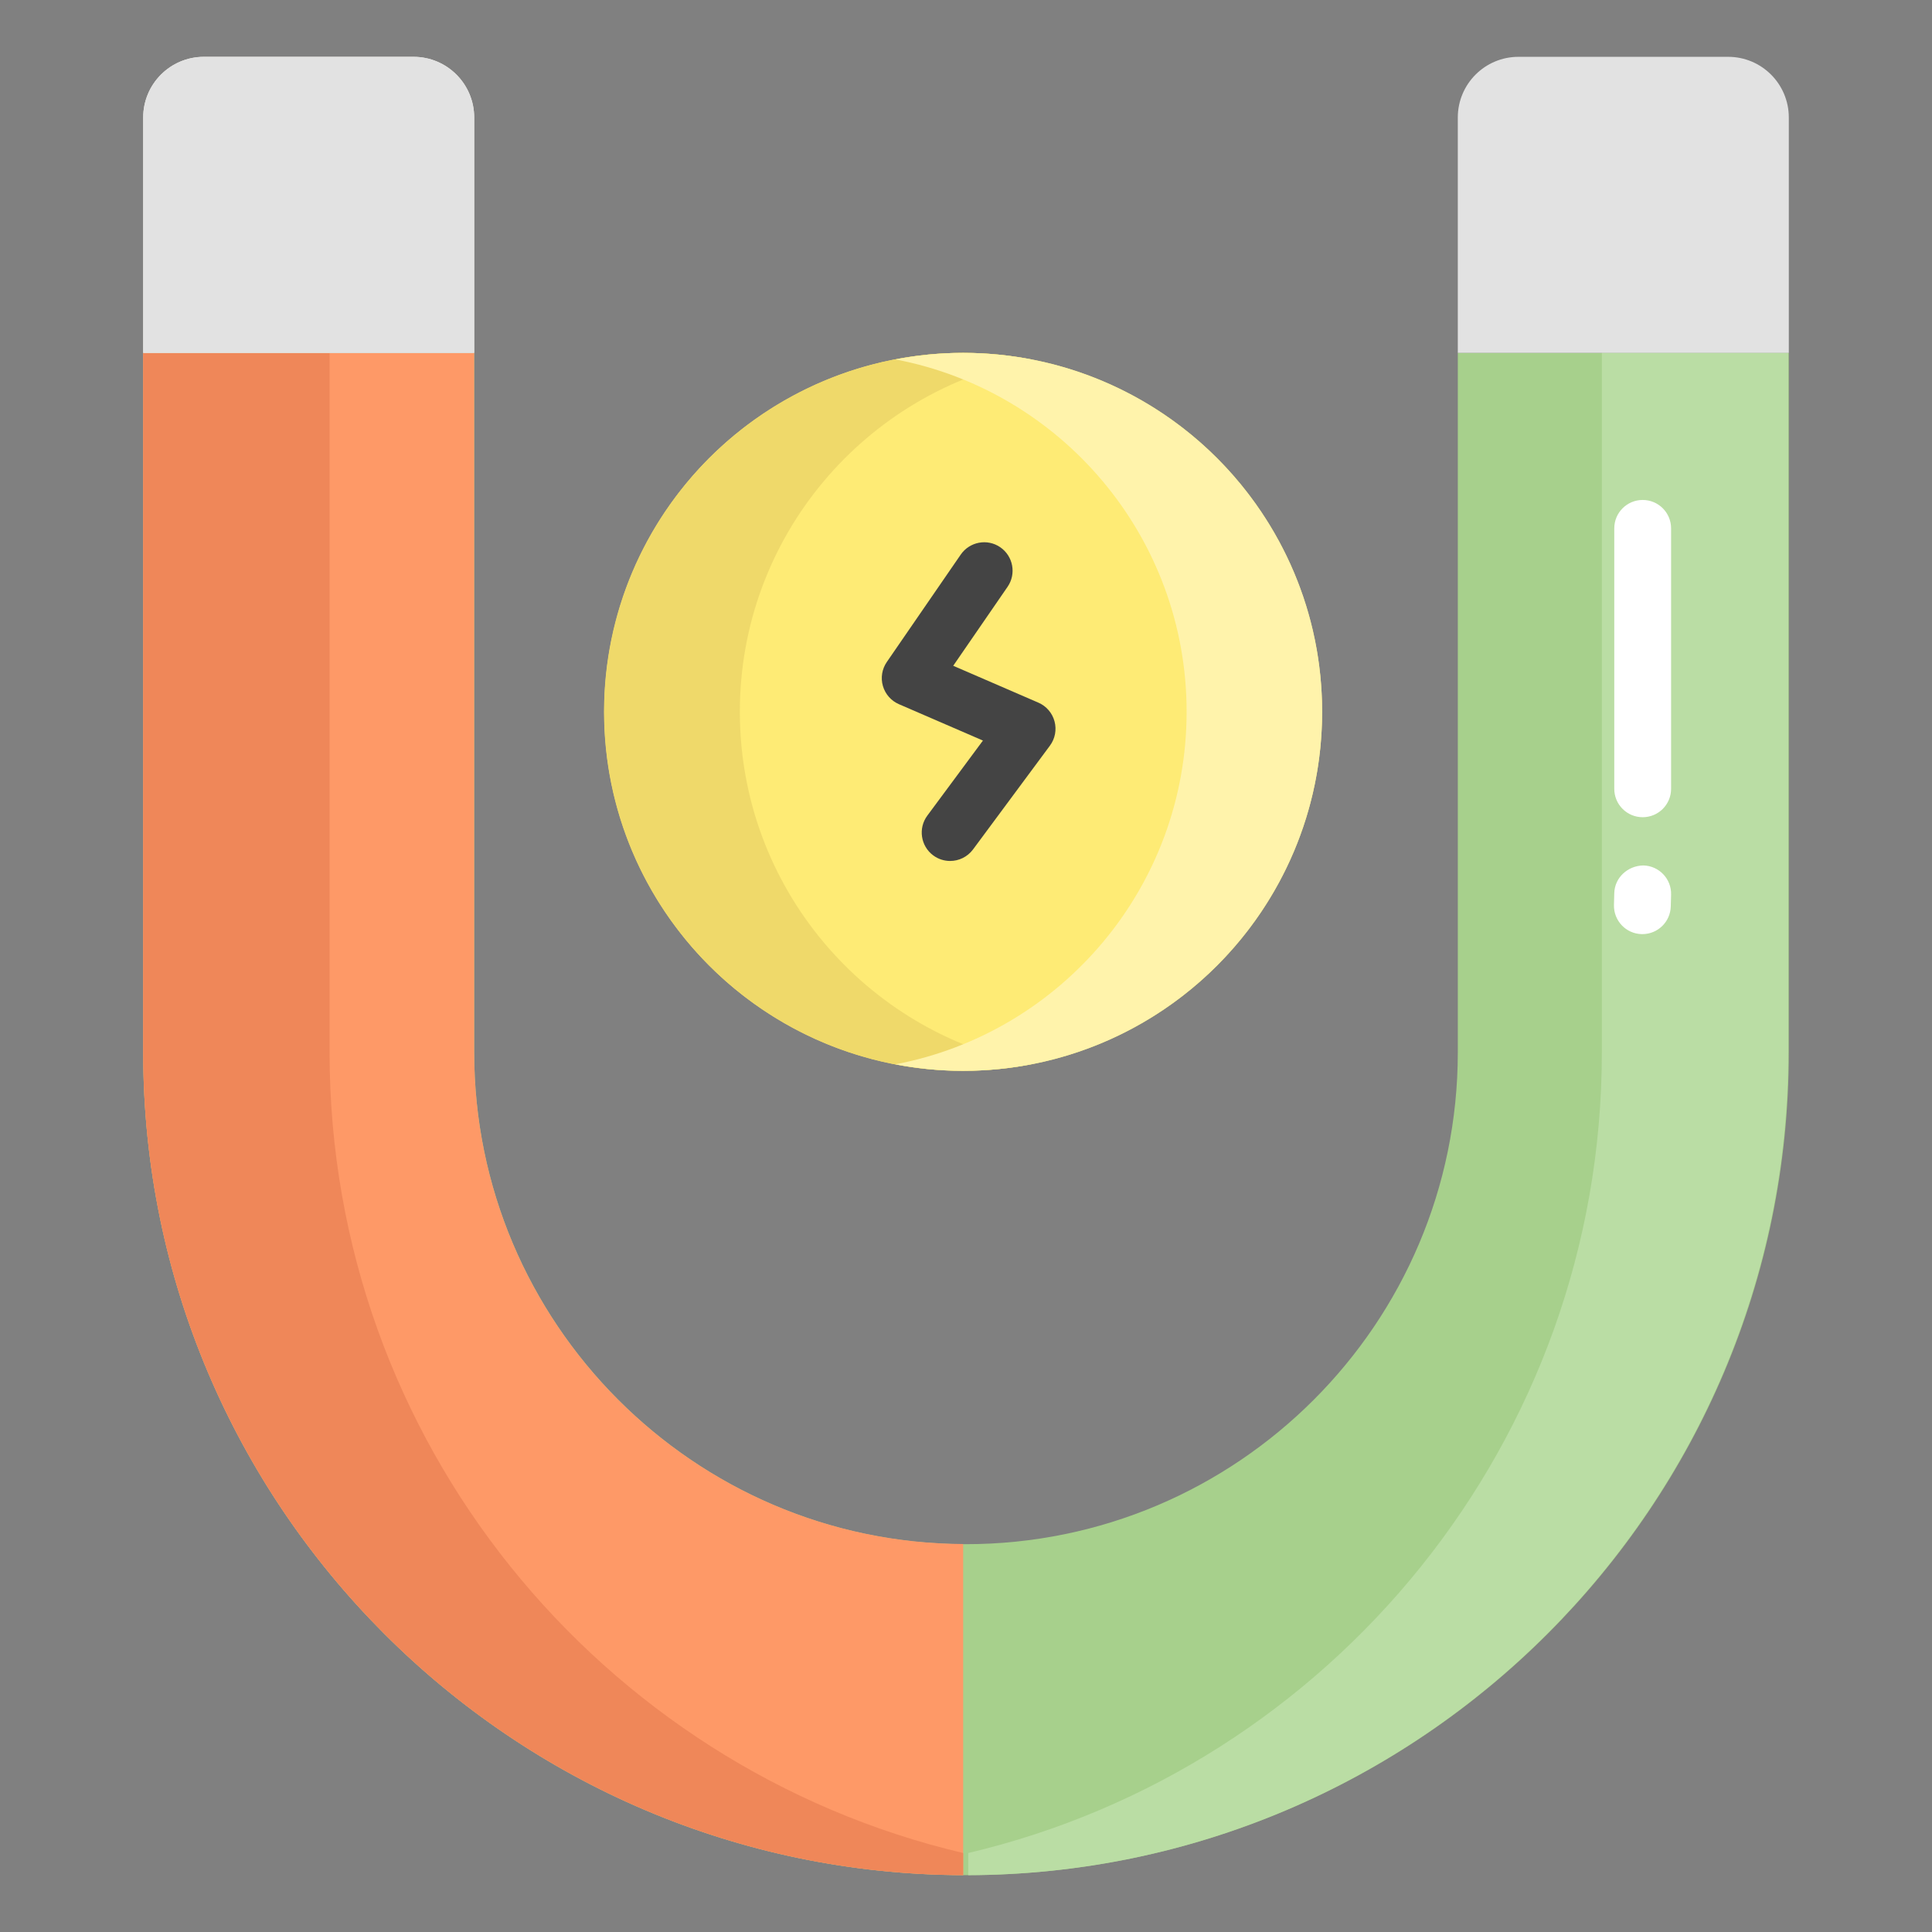 <svg xmlns="http://www.w3.org/2000/svg" enable-background="new 0 0 68 68" viewBox="0 0 68 68"><rect x="0" y="0" width="68" height="68" fill="#808080" stroke="none"/><path fill="#a7d08c" d="M62.96,12.42v24.62c0,15.97-12.99,28.96-28.97,28.96c-15.96,0-28.95-12.99-28.95-28.96v-24.62H16.69v24.62c0,9.55,7.77,17.31,17.3,17.31c9.55,0,17.32-7.76,17.32-17.31v-24.62H62.96z"/><path fill="#fe9967" d="M33.9,54.345C24.412,54.296,16.69,46.559,16.69,37.04v-24.62H5.04v24.62c0,15.94,12.941,28.909,28.86,28.958V54.345z"/><path fill="#ef8759" d="M33.9,65.22v0.78C17.98,65.95,5.04,52.98,5.04,37.04v-24.62h6.56v24.62C11.6,50.72,21.13,62.21,33.9,65.22z"/><path fill="#badda4" d="M34.08,65.22v0.78c15.92-0.05,28.86-13.02,28.86-28.96v-24.62h-6.56v24.62C56.38,50.72,46.85,62.21,34.08,65.22z"/><path fill="#f2f1e8" d="M16.69,4.135v8.285H5.04V4.135c0-1.179,0.956-2.135,2.135-2.135h7.38C15.734,2,16.69,2.956,16.69,4.135z"/><path fill="#e2e2e2" d="M16.69 4.135v8.285H5.04V4.135c0-1.179.956-2.135 2.135-2.135h7.38C15.734 2 16.69 2.956 16.69 4.135zM62.96 4.135v8.285H51.31V4.135c0-1.179.956-2.135 2.135-2.135h7.38C62.004 2 62.96 2.956 62.96 4.135z"/><circle cx="33.9" cy="25.055" r="12.635" fill="#feeb75"/><path fill="#efd96a" d="M36.29,37.46c-0.77,0.15-1.57,0.23-2.39,0.23c-6.98,0-12.64-5.66-12.64-12.64c0-6.97,5.66-12.63,12.64-12.63c0.82,0,1.62,0.08,2.39,0.23c-5.83,1.11-10.25,6.24-10.25,12.4C26.04,31.22,30.46,36.35,36.29,37.46z"/><path fill="#fff3ab" d="M46.535,25.05c0,6.98-5.66,12.64-12.64,12.64c-0.81,0-1.61-0.08-2.38-0.23c5.84-1.11,10.25-6.25,10.25-12.41c0-6.15-4.41-11.29-10.25-12.4c0.77-0.15,1.57-0.23,2.38-0.23C40.875,12.42,46.535,18.08,46.535,25.05z"/><path fill="#fff" d="M57.781 32.878c.009 0 .018 0 .025 0 .541 0 .985-.431 1-.975l.011-.417c.014-.552-.422-1.011-.975-1.025-.544.007-1.011.422-1.025.975l-.011.417C56.793 32.405 57.228 32.864 57.781 32.878zM57.817 28.763c.553 0 1-.447 1-1v-9.166c0-.553-.447-1-1-1s-1 .447-1 1v9.166C56.817 28.316 57.264 28.763 57.817 28.763z"/><path fill="#444" d="M31.639,24.785l2.957,1.28l-1.958,2.643c-0.328,0.444-0.235,1.07,0.208,1.399c0.18,0.133,0.388,0.196,0.595,0.196c0.307,0,0.608-0.14,0.805-0.404l2.708-3.655c0.182-0.245,0.241-0.561,0.162-0.854c-0.079-0.295-0.288-0.538-0.568-0.659l-2.998-1.298l1.914-2.781c0.312-0.454,0.197-1.077-0.258-1.391c-0.454-0.312-1.076-0.197-1.391,0.258l-2.603,3.782c-0.169,0.246-0.22,0.555-0.137,0.843C31.158,24.431,31.365,24.666,31.639,24.785z"/></svg>